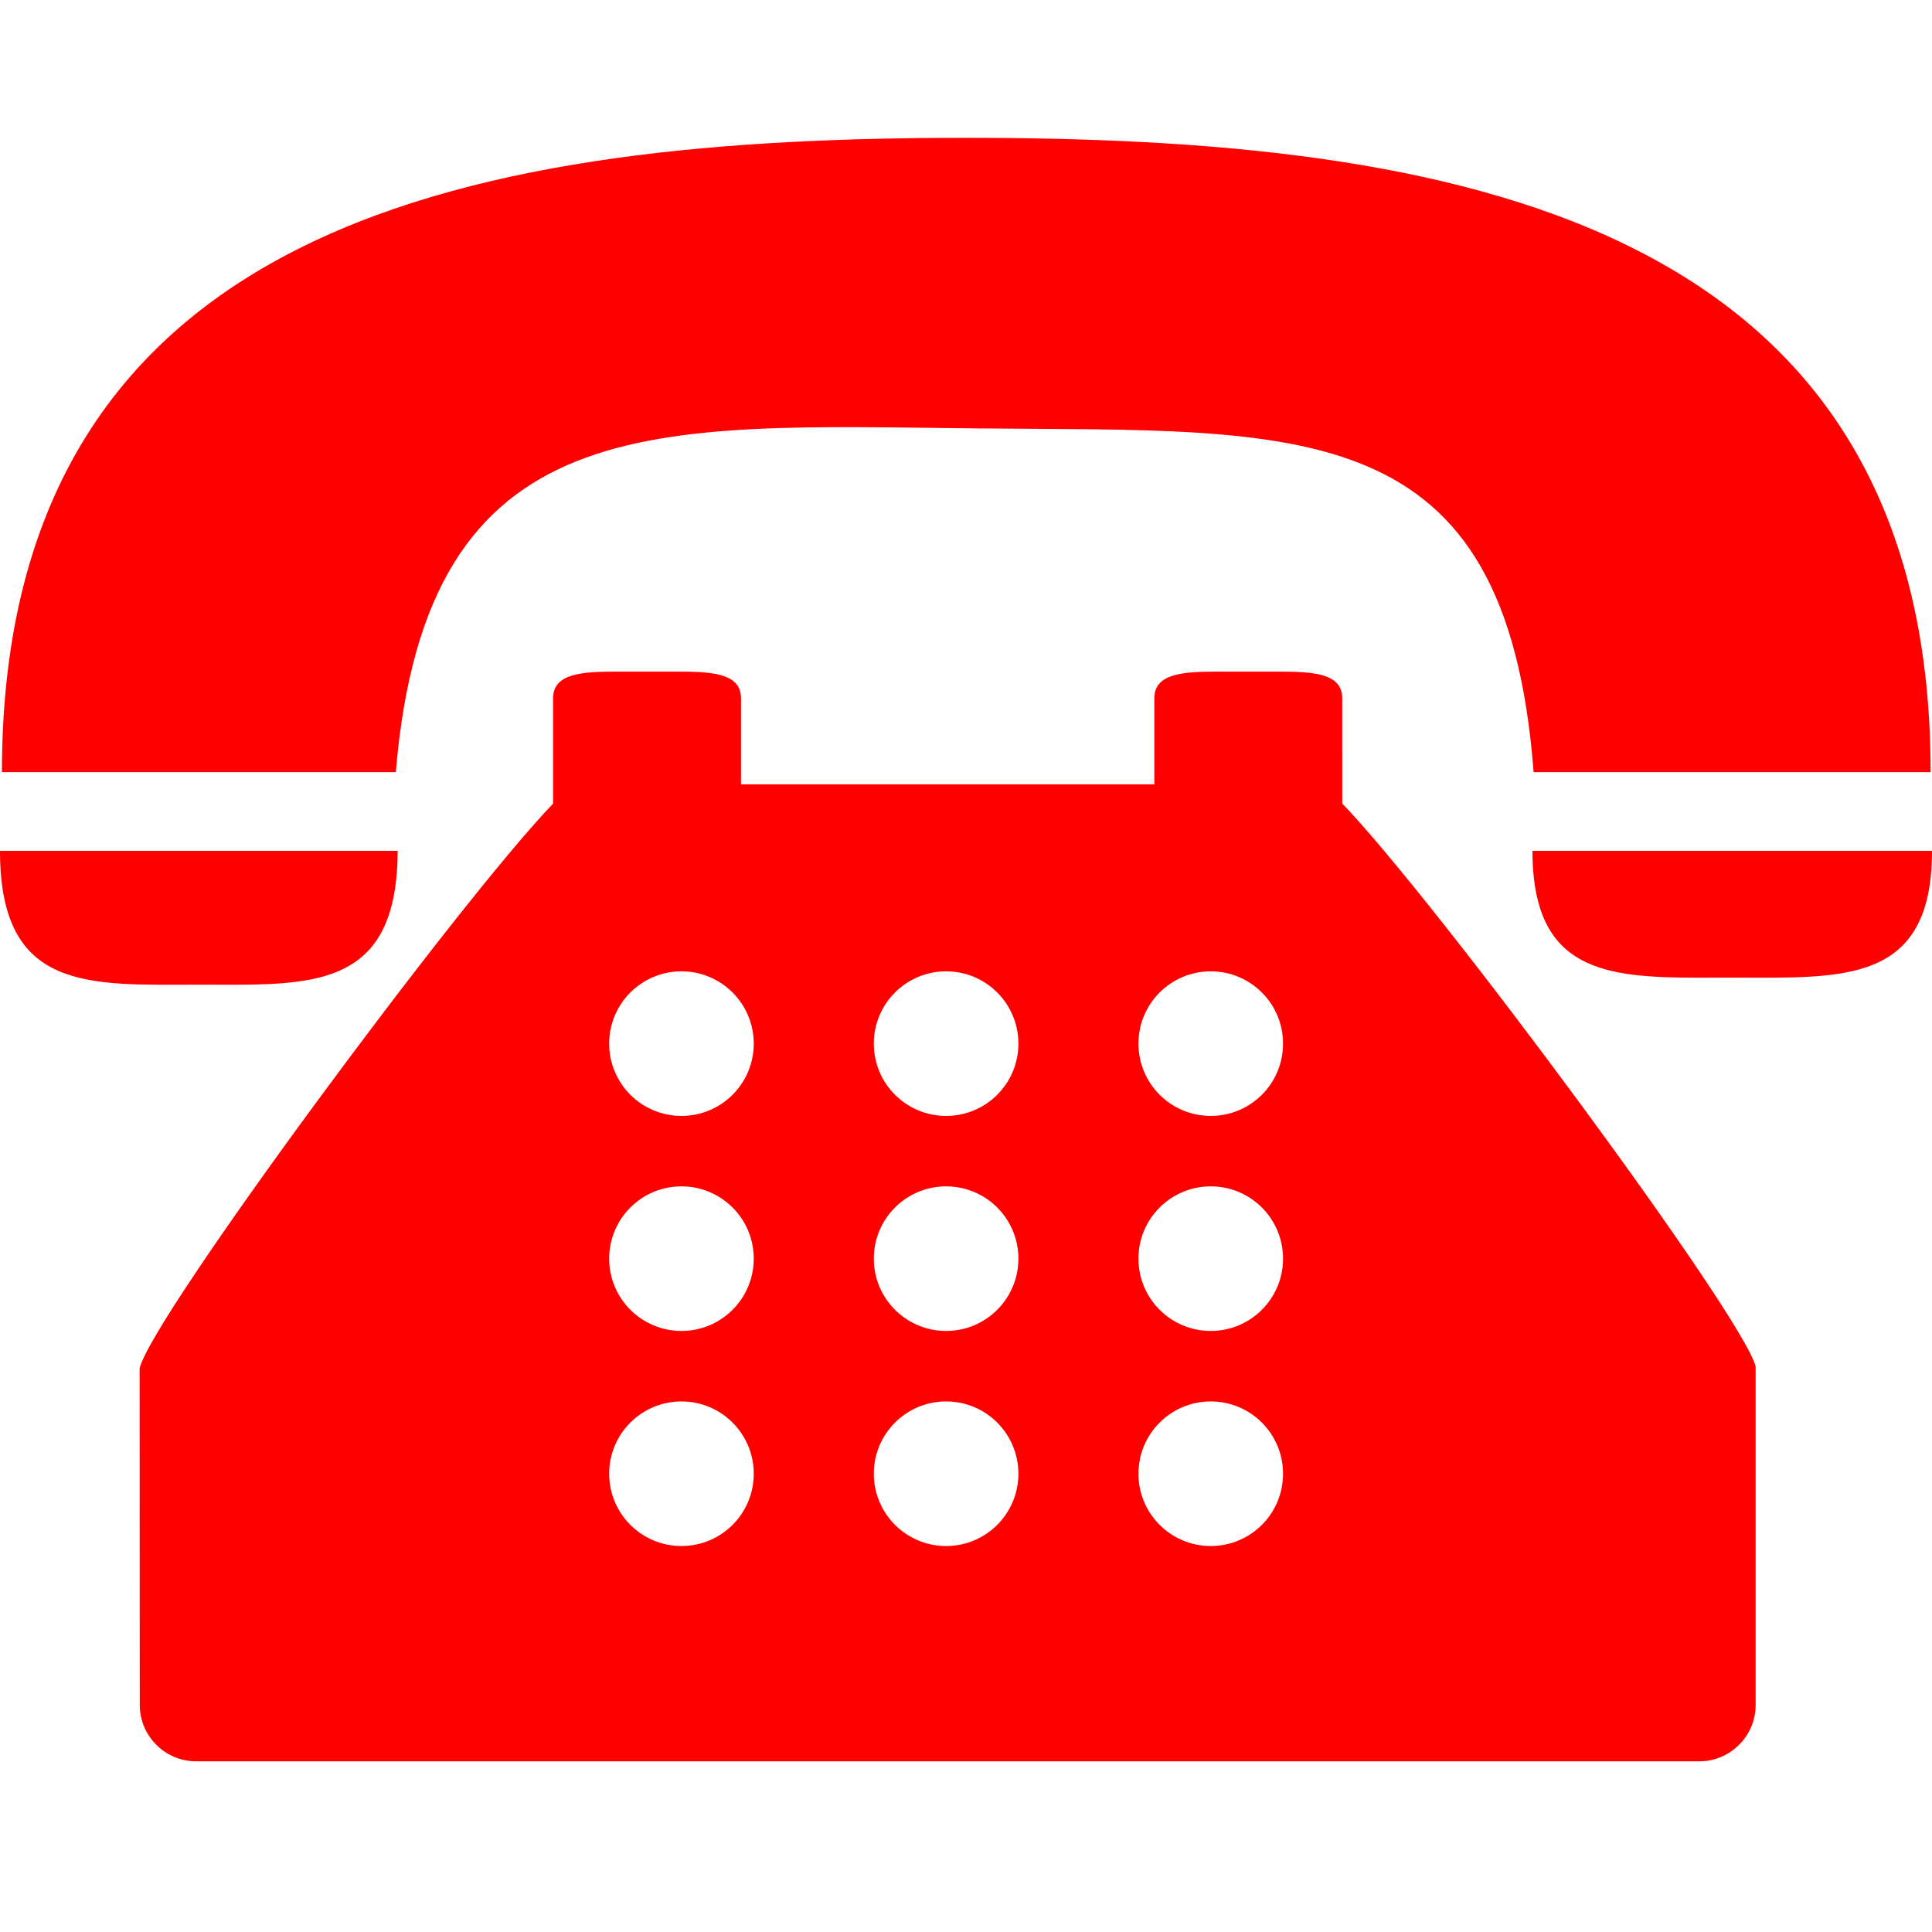 <?xml version="1.0" encoding="utf-8"?>
<!-- Generator: Adobe Illustrator 17.0.0, SVG Export Plug-In . SVG Version: 6.00 Build 0)  -->
<!DOCTYPE svg PUBLIC "-//W3C//DTD SVG 1.1//EN" "http://www.w3.org/Graphics/SVG/1.1/DTD/svg11.dtd">
<svg version="1.1" id="Capa_1" xmlns="http://www.w3.org/2000/svg" xmlns:xlink="http://www.w3.org/1999/xlink" x="0px" y="0px"
	 width="50px" height="50px" viewBox="-16 -16 50 50" enable-background="new -16 -16 50 50" xml:space="preserve">
<g>
	<path fill="#FE0000" d="M9.275-4.913C17.7-4.831,22.977-5.355,23.69,3.983h10.274c0-14.466-12.616-16.416-24.957-16.416
		c-12.341,0-24.957,1.95-24.957,16.416h10.194C-4.967-5.533,0.92-4.995,9.275-4.913z"/>
	<path fill="#FE0000" d="M-10.854,9.484c2.502,0,4.584,0.15,5.047-2.312c0.062-0.335,0.098-0.714,0.098-1.152h-0.119H-16
		C-16,9.682-13.696,9.484-10.854,9.484z"/>
	<path fill="#FE0000" d="M23.756,6.02H23.66c0,0.442,0.038,0.822,0.109,1.152c0.488,2.27,2.567,2.129,5.061,2.129
		c2.855,0,5.17,0.188,5.17-3.281C34,6.02,23.756,6.02,23.756,6.02z"/>
	<path fill="#FE0000" d="M18.737,3.527V2.072c0-0.651-0.75-0.691-1.676-0.691h-1.512c-0.925,0-1.675,0.041-1.675,0.691v1.254v0.973
		H3.177V3.325V2.072c0-0.651-0.75-0.691-1.675-0.691h-1.513c-0.925,0-1.675,0.041-1.675,0.691v1.455v1.27
		C-4.123,7.329-12.097,18.11-12.387,19.415l0.004,8.709c0,0.804,0.655,1.459,1.459,1.459h38.901c0.804,0,1.459-0.655,1.459-1.459
		v-8.753c-0.287-1.267-8.26-12.043-10.698-14.575V3.527z M1.636,24.011c-1.033,0-1.871-0.837-1.871-1.871s0.838-1.871,1.871-1.871
		s1.871,0.837,1.871,1.871S2.669,24.011,1.636,24.011z M1.636,18.445c-1.033,0-1.871-0.837-1.871-1.871
		c0-1.034,0.838-1.871,1.871-1.871s1.871,0.837,1.871,1.871C3.507,17.608,2.669,18.445,1.636,18.445z M1.636,12.88
		c-1.033,0-1.871-0.837-1.871-1.871c0-1.033,0.838-1.871,1.871-1.871s1.871,0.838,1.871,1.871C3.507,12.044,2.669,12.88,1.636,12.88
		z M8.485,24.011c-1.033,0-1.871-0.837-1.871-1.871s0.838-1.871,1.871-1.871c1.034,0,1.871,0.837,1.871,1.871
		S9.519,24.011,8.485,24.011z M8.485,18.445c-1.033,0-1.871-0.837-1.871-1.871c0-1.034,0.838-1.871,1.871-1.871
		c1.034,0,1.871,0.837,1.871,1.871C10.356,17.608,9.519,18.445,8.485,18.445z M8.485,12.88c-1.033,0-1.871-0.837-1.871-1.871
		c0-1.033,0.838-1.871,1.871-1.871c1.034,0,1.871,0.838,1.871,1.871C10.356,12.044,9.519,12.88,8.485,12.88z M15.334,24.011
		c-1.034,0-1.871-0.837-1.871-1.871s0.837-1.871,1.871-1.871s1.871,0.837,1.871,1.871S16.368,24.011,15.334,24.011z M15.334,18.445
		c-1.034,0-1.871-0.837-1.871-1.871c0-1.034,0.837-1.871,1.871-1.871s1.871,0.837,1.871,1.871
		C17.205,17.608,16.368,18.445,15.334,18.445z M15.334,12.88c-1.034,0-1.871-0.837-1.871-1.871c0-1.033,0.837-1.871,1.871-1.871
		s1.871,0.838,1.871,1.871C17.205,12.044,16.368,12.88,15.334,12.88z"/>
</g>
</svg>
